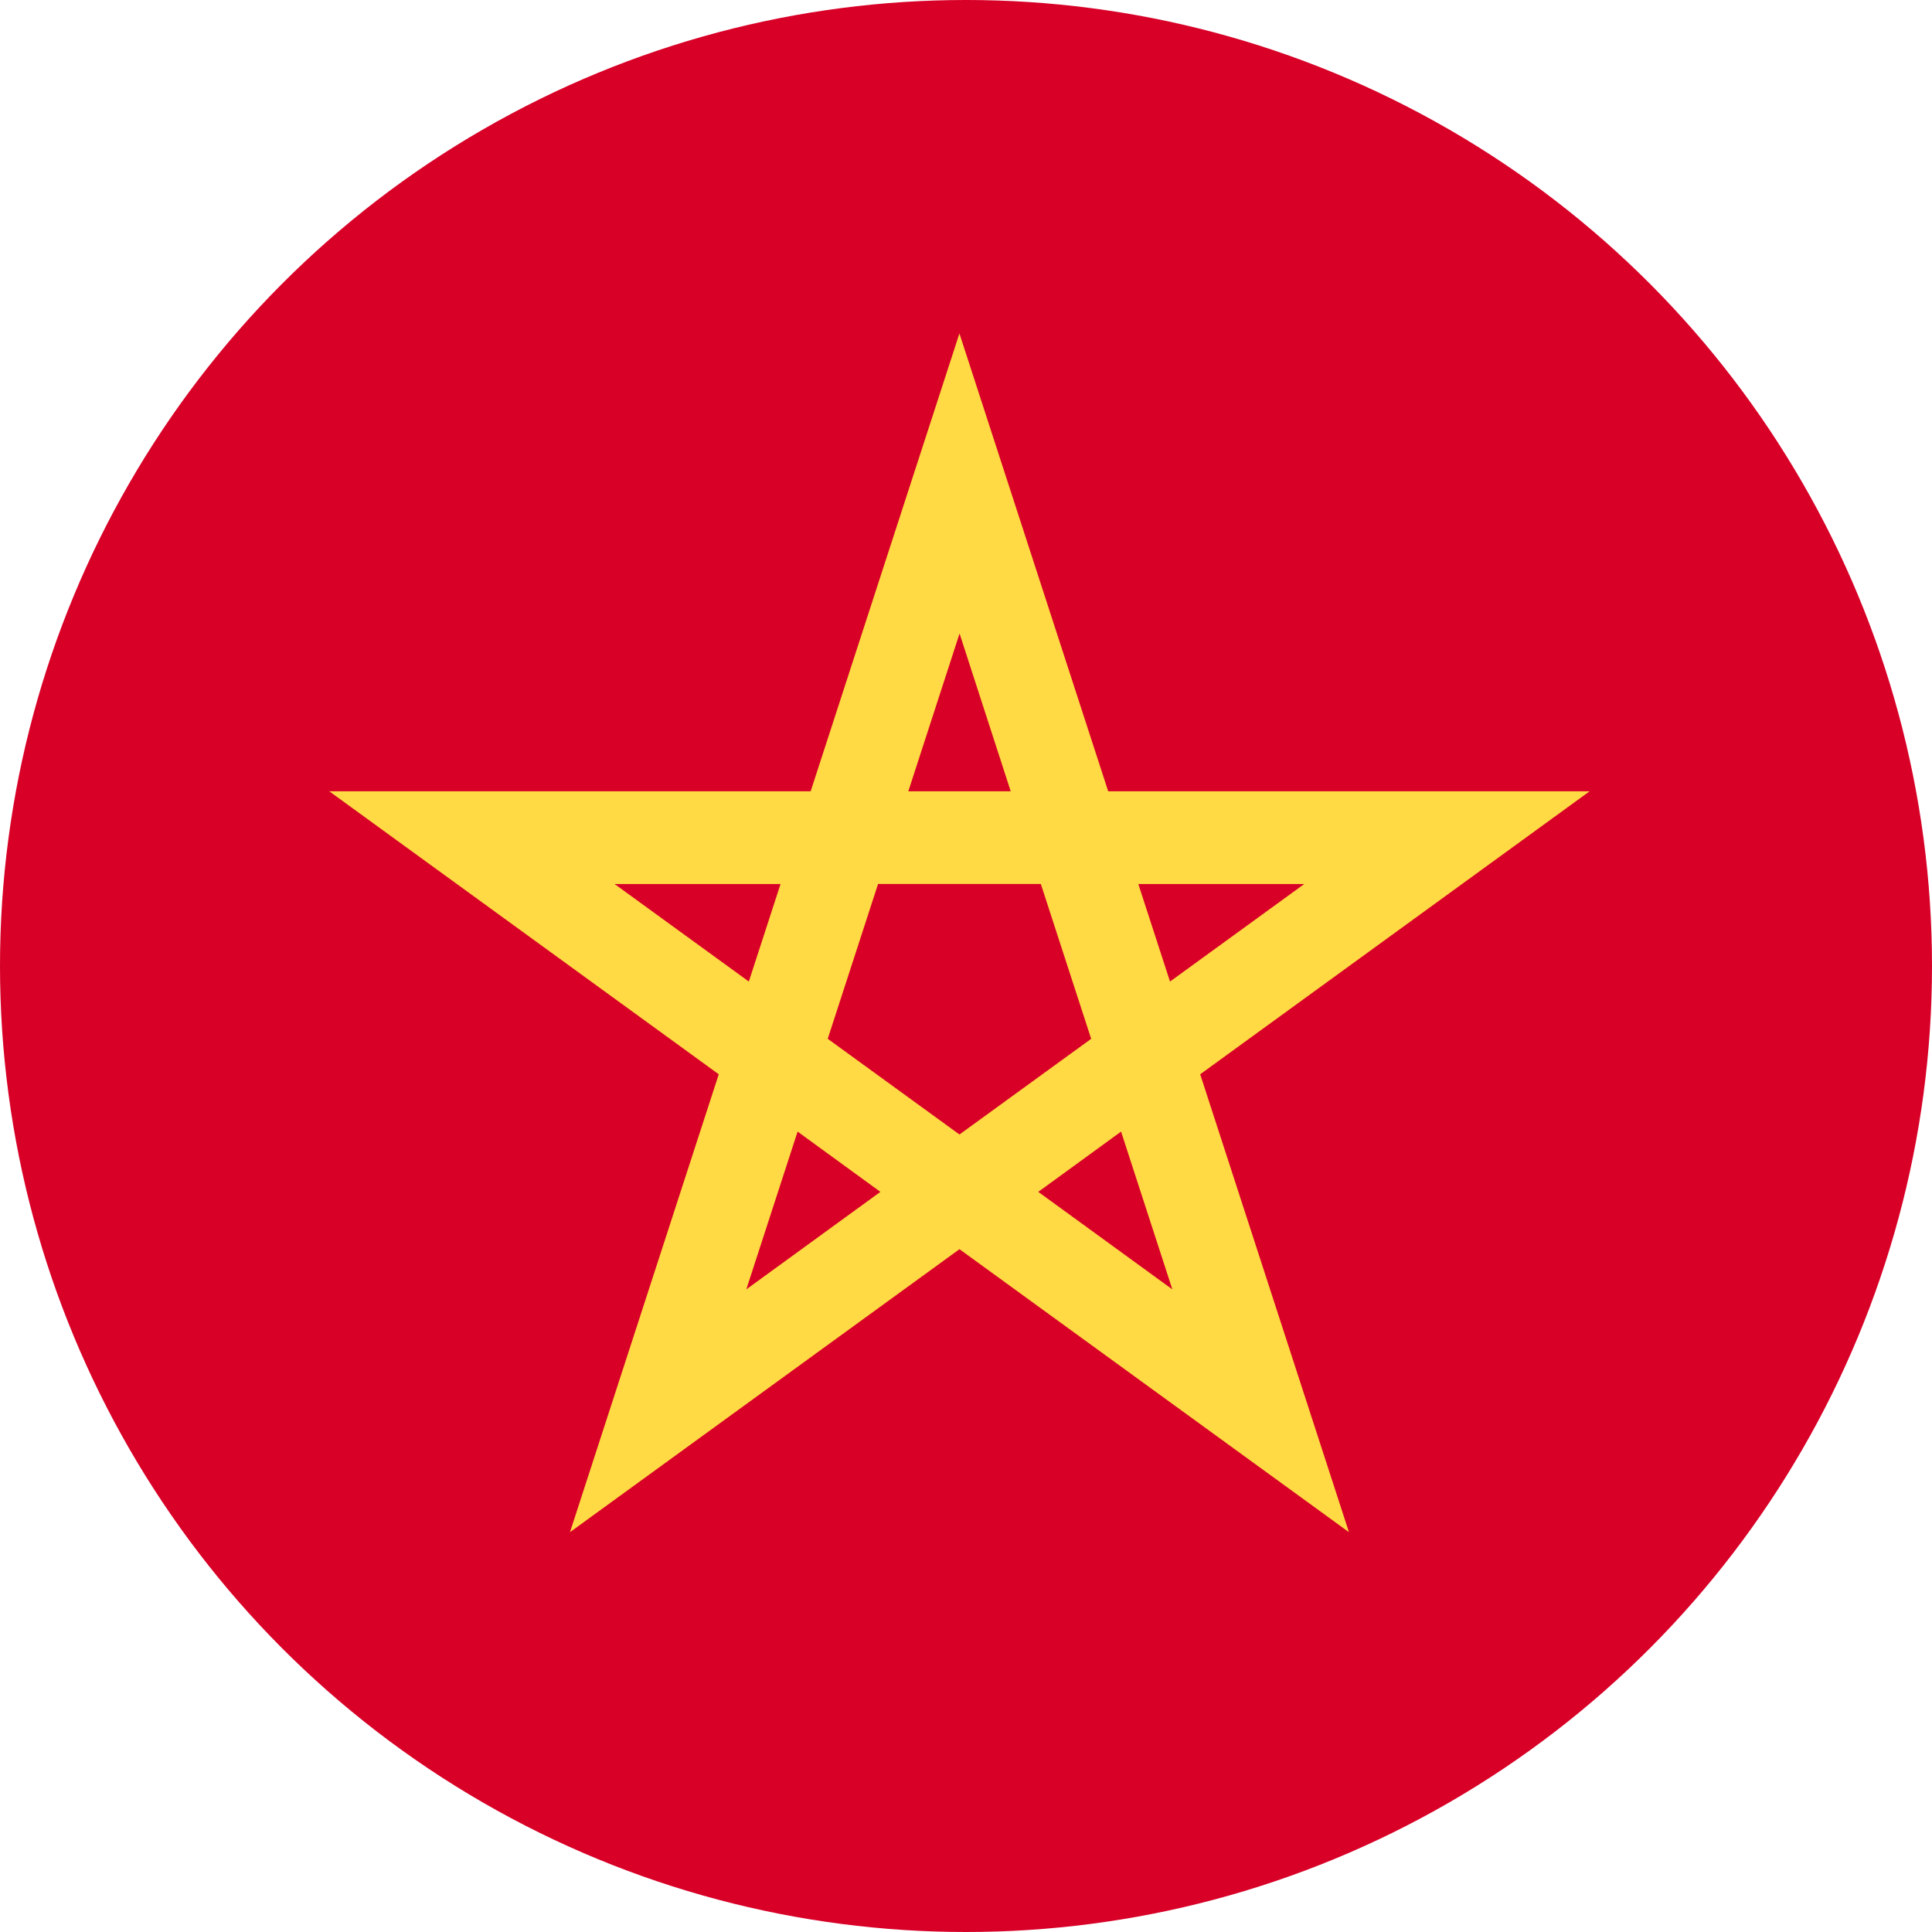 <svg xmlns="http://www.w3.org/2000/svg" width="42" height="42" viewBox="0 0 42 42">
  <g id="Grupo_5191" data-name="Grupo 5191" transform="translate(-513 -374)">
    <circle id="Elipse_343" data-name="Elipse 343" cx="21" cy="21" r="21" transform="translate(513 374)" fill="#d80027"/>
    <path id="Caminho_3772" data-name="Caminho 3772" d="M132.111,110.127H121.645l-3.234-9.953-3.234,9.953H104.712l8.467,6.152-3.234,9.954,8.467-6.152,8.467,6.152-3.234-9.954Zm-16.563,5.381,1.094-3.366h3.539l1.094,3.366h0l-2.863,2.08-2.863-2.08Zm3.978-5.381H117.3l1.114-3.43Zm3.463,4.136-.689-2.12h3.607Zm-8.467-2.12-.689,2.12-2.918-2.12Zm-.744,8.812,1.115-3.43,1.8,1.31Zm6.347-2.12,1.8-1.31,1.115,3.43Z" transform="translate(415.446 281.075)" fill="#ffda44"/>
  </g>
</svg>
